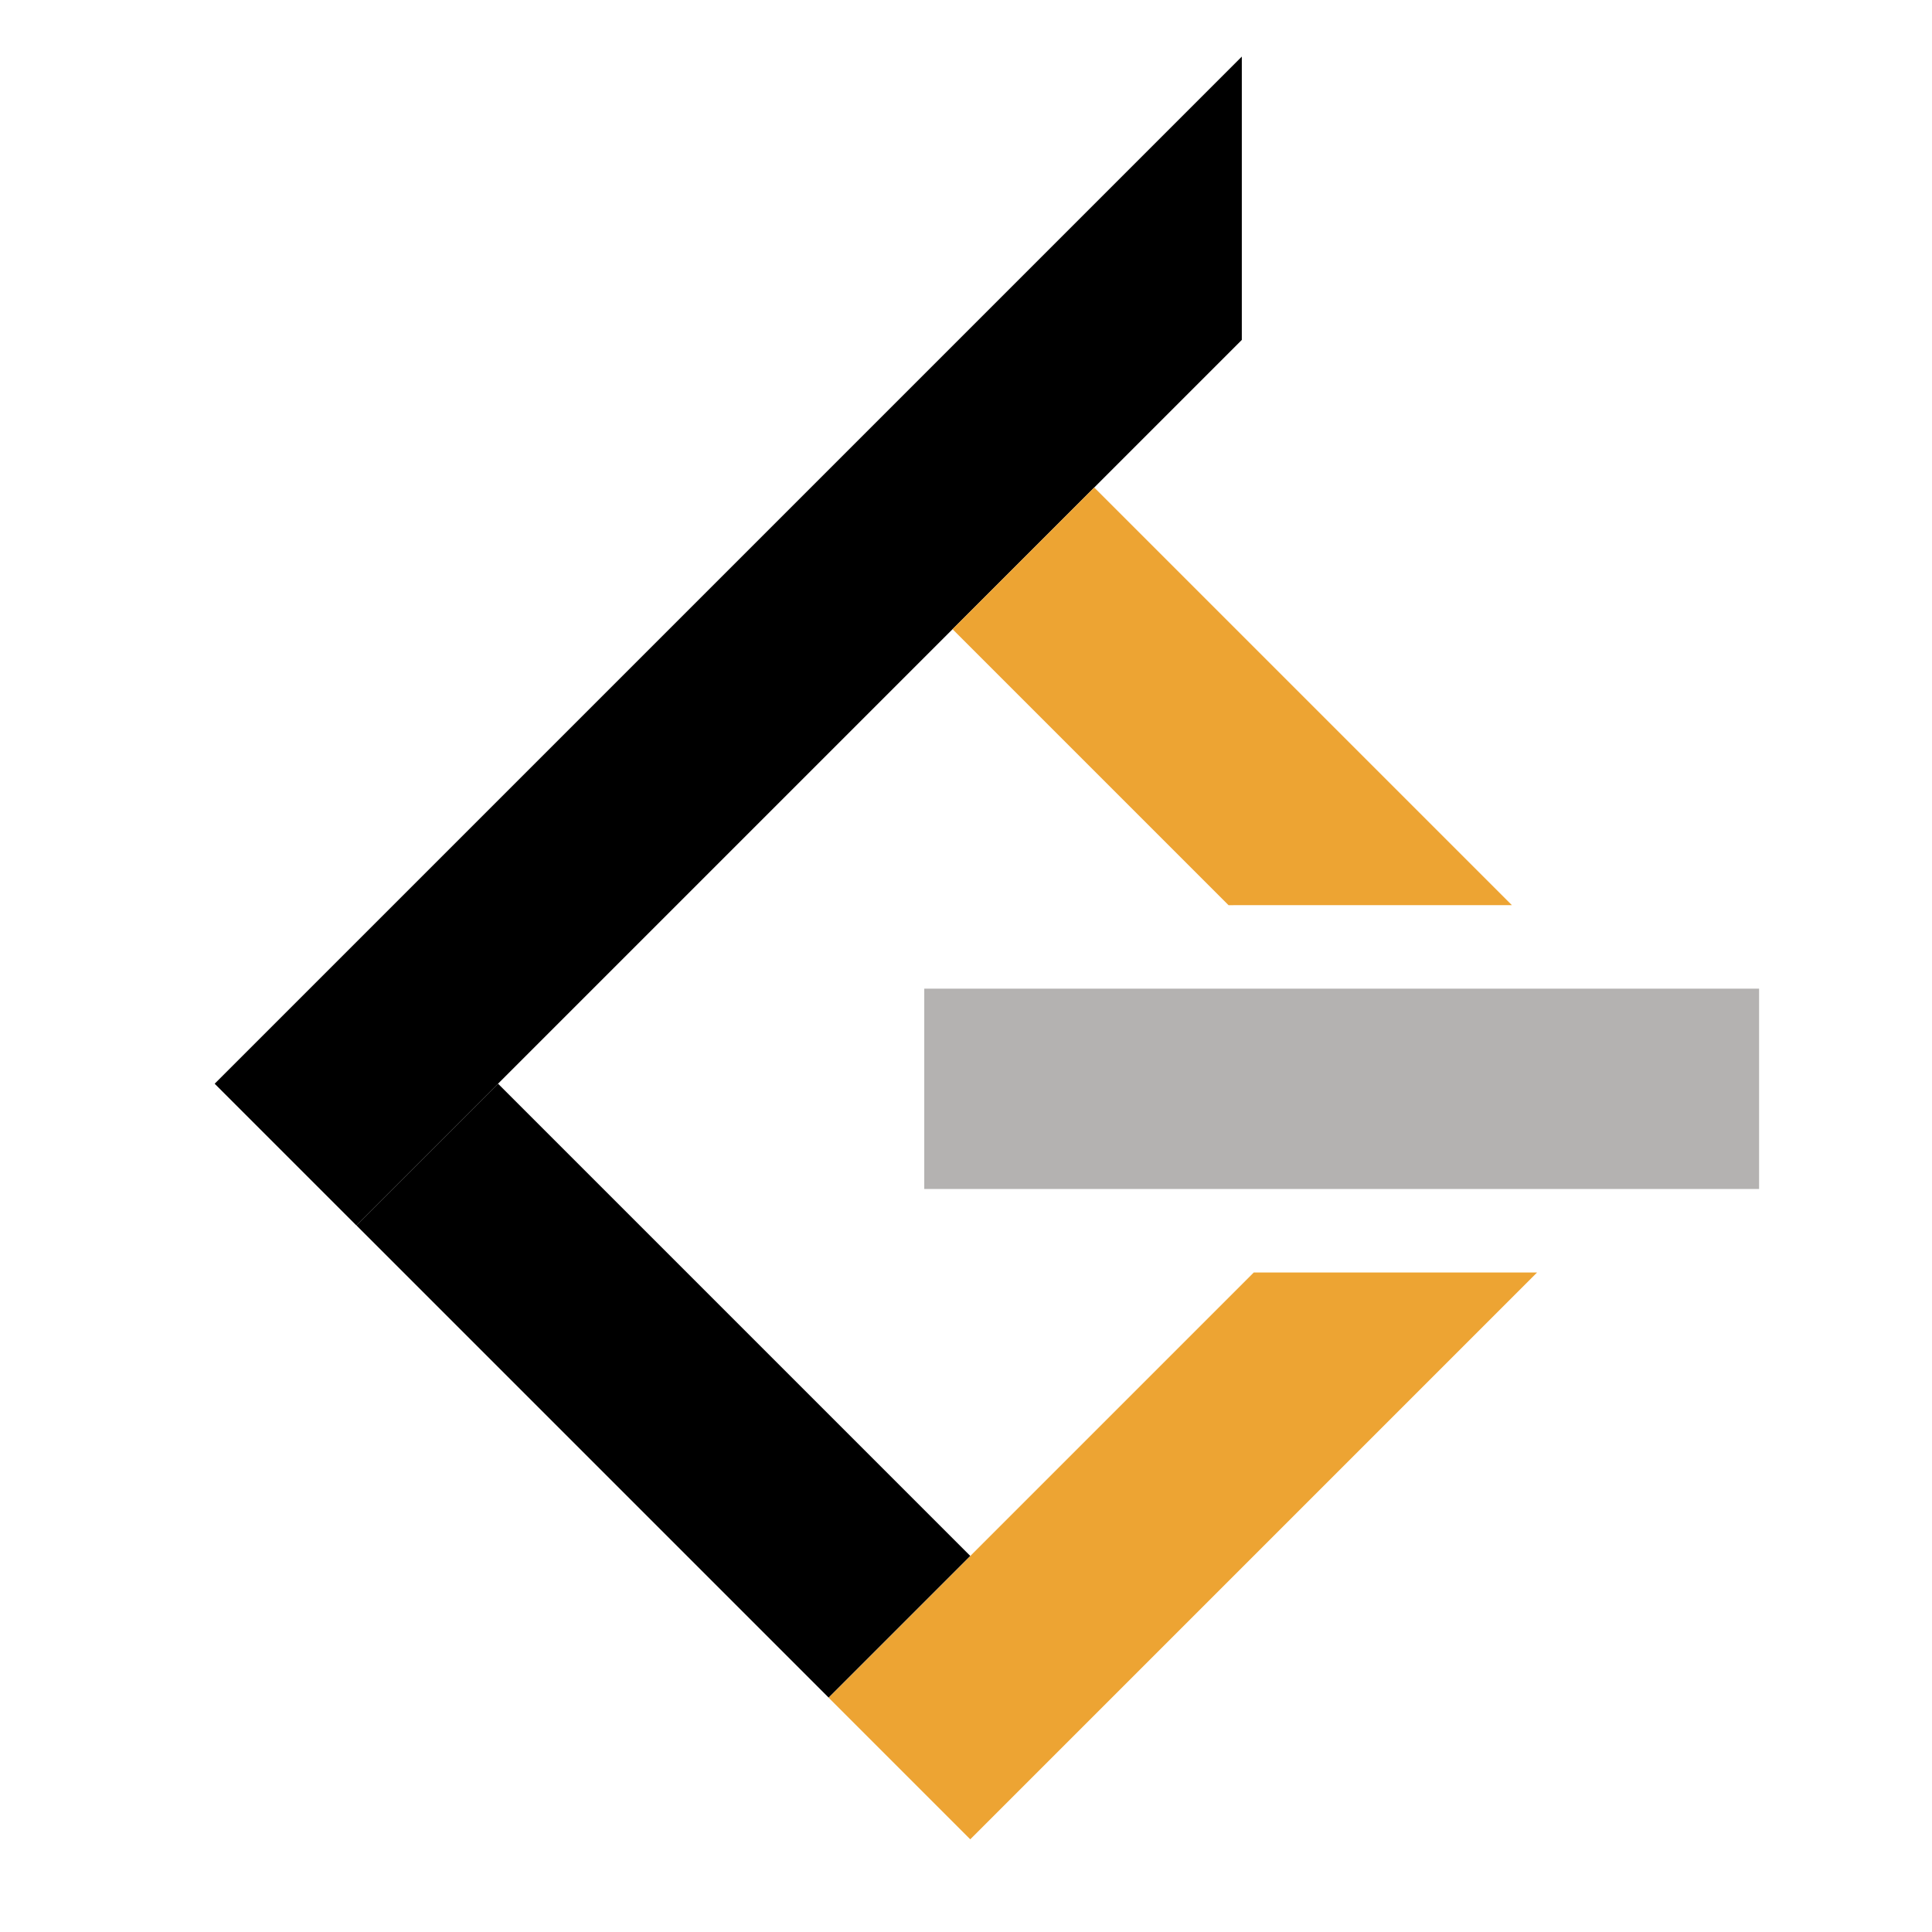 <?xml version="1.0" encoding="UTF-8"?>
<svg width="36px" height="36px" viewBox="0 0 36 36" version="1.1" xmlns="http://www.w3.org/2000/svg" xmlns:xlink="http://www.w3.org/1999/xlink">
    <!-- Generator: Sketch 52.2 (67145) - http://www.bohemiancoding.com/sketch -->
    <title>LeetCode_36</title>
    <desc>Created with Sketch.</desc>
    <g id="LeetCode_36" stroke="none" stroke-width="1" fill="none" fill-rule="evenodd">
        <g id="Group-2" transform="translate(3, 1)">
            <rect id="Rectangle" fill="#B4B2B1" x="14.222" y="17.422" width="15.556" height="3.733"></rect>
            <g id="Group-7" transform="translate(17.311, 17.025) rotate(45) translate(-17.311, -17.025) translate(7.311, 3.025)">
                <polygon id="Rectangle" fill="#000000" points="0 -2.84217094e-14 3.733 3.733 3.733 27.067 0 27.067"></polygon>
                <path d="M14.739,7.622 L11.006,11.356 L3.733,11.356 L3.733,7.622 L14.739,7.622 Z M19.911,12.13 L19.911,27.067 L16.178,27.067 L16.178,15.863 L19.911,12.13 Z" id="Combined-Shape" fill="#EDA433"></path>
                <rect id="Rectangle" fill="#000000" x="3.733" y="23.333" width="12.444" height="3.733"></rect>
            </g>
        </g>
    </g>
</svg>